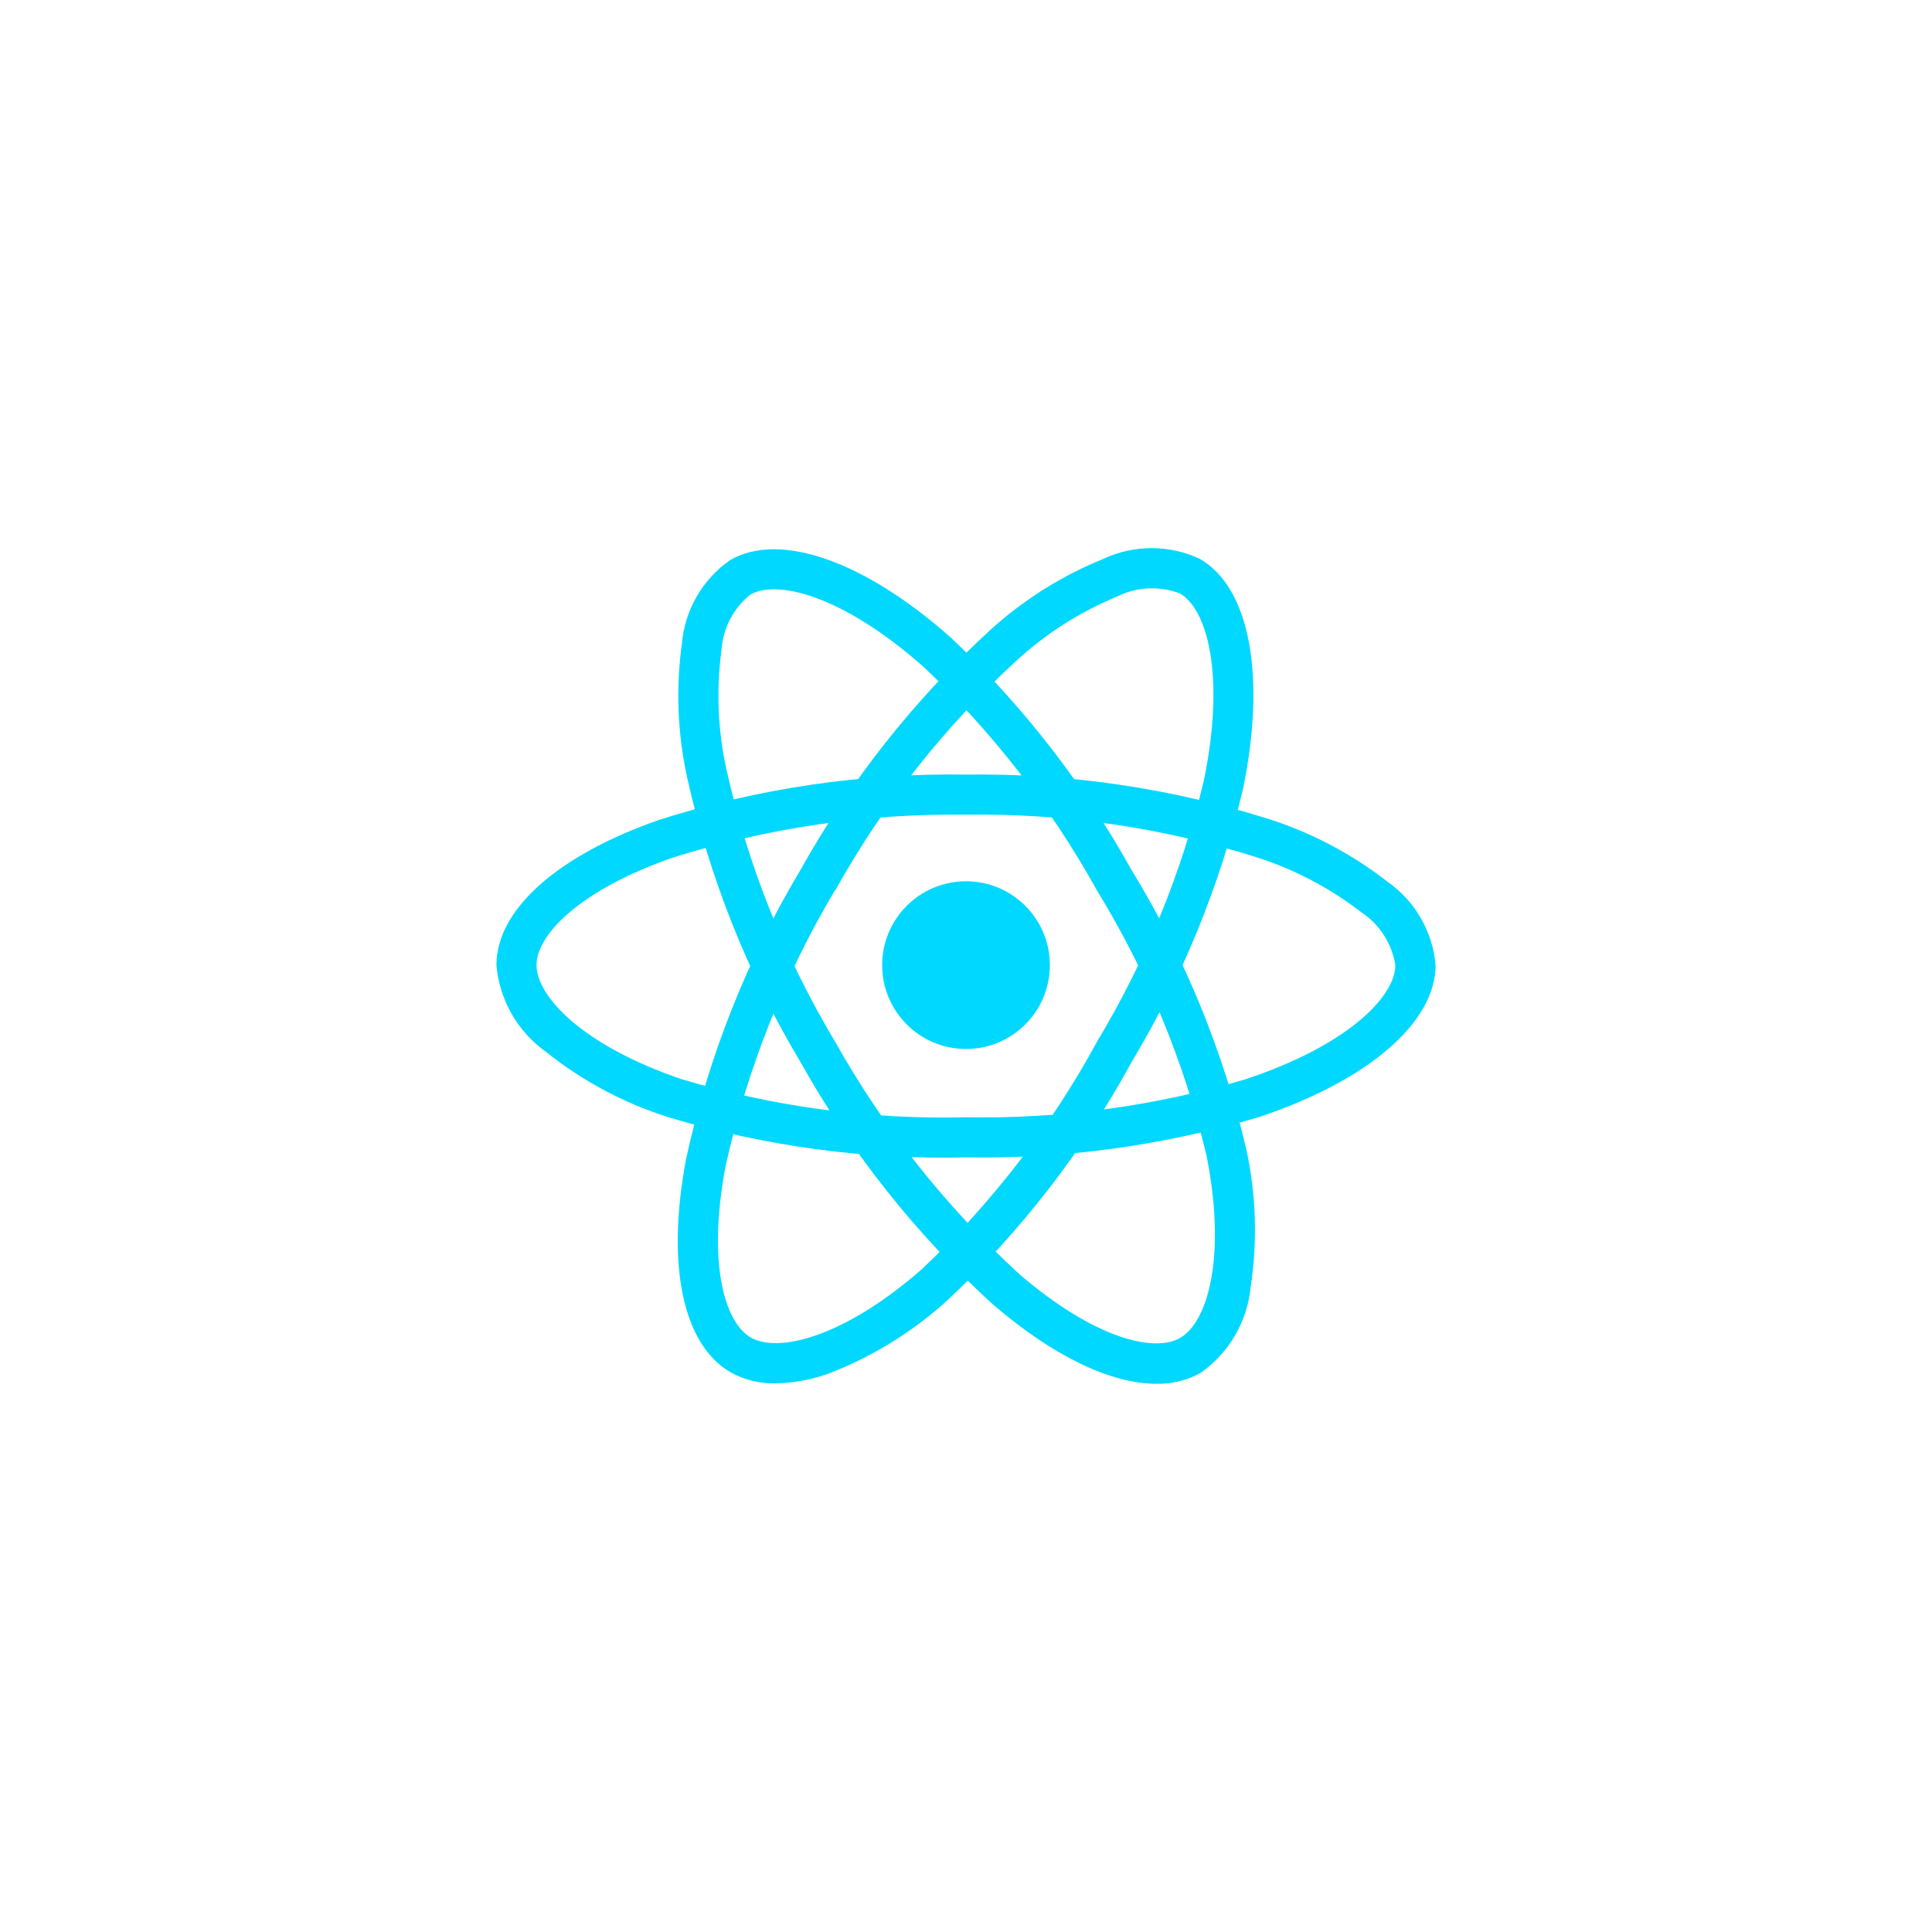 <svg width="180" height="180" viewBox="0 0 180 180" fill="none" xmlns="http://www.w3.org/2000/svg">
<g filter="url(#filter0_d_115_210)">
<circle cx="85" cy="85" r="75" fill="white"/>
<path d="M85 92.731C89.315 92.731 92.812 89.233 92.812 84.919C92.812 80.604 89.315 77.106 85 77.106C80.685 77.106 77.188 80.604 77.188 84.919C77.188 89.233 80.685 92.731 85 92.731Z" fill="#00D8FF"/>
<path d="M85 102.831C75.61 103.058 66.243 101.793 57.25 99.081C53.096 97.764 49.221 95.69 45.822 92.963C44.525 92.031 43.445 90.829 42.655 89.441C41.866 88.053 41.387 86.51 41.25 84.919C41.25 79.753 46.925 74.691 56.431 71.378C65.665 68.443 75.312 67.02 85 67.166C94.558 67.032 104.077 68.429 113.194 71.303C117.195 72.579 120.938 74.553 124.25 77.134C125.525 78.023 126.589 79.18 127.367 80.526C128.144 81.871 128.617 83.371 128.75 84.919C128.75 90.287 122.406 95.728 112.188 99.109C103.369 101.732 94.2 102.988 85 102.831ZM85 70.903C75.732 70.779 66.503 72.132 57.659 74.909C48.909 77.963 44.987 82.138 44.987 84.909C44.987 87.809 49.203 92.369 58.459 95.534C67.063 98.115 76.021 99.317 85 99.094C93.801 99.251 102.575 98.06 111.016 95.562C120.625 92.378 125 87.812 125 84.919C124.842 83.926 124.48 82.976 123.937 82.13C123.394 81.284 122.681 80.56 121.844 80.003C118.88 77.713 115.537 75.963 111.966 74.834C103.244 72.096 94.141 70.769 85 70.903Z" fill="#00D8FF"/>
<path d="M67.25 123.884C65.792 123.918 64.352 123.564 63.075 122.859C58.6 120.278 57.05 112.834 58.928 102.944C60.999 93.478 64.587 84.41 69.553 76.091C74.212 67.744 80.176 60.197 87.219 53.734C90.322 50.905 93.903 48.649 97.794 47.069C99.201 46.409 100.736 46.067 102.291 46.067C103.845 46.067 105.38 46.409 106.788 47.069C111.441 49.75 112.981 57.963 110.809 68.503C108.675 77.455 105.18 86.026 100.447 93.919C95.952 102.167 90.176 109.649 83.334 116.084C80.118 119.024 76.385 121.344 72.325 122.925C70.699 123.528 68.984 123.853 67.25 123.884ZM72.791 77.947C68.053 85.914 64.615 94.584 62.603 103.631C60.875 112.741 62.534 118.219 64.947 119.613C67.447 121.059 73.516 119.688 80.884 113.25C87.416 107.084 92.929 99.923 97.219 92.031C101.753 84.486 105.105 76.291 107.159 67.731C109.203 57.809 107.438 51.734 104.931 50.291C103.992 49.931 102.988 49.77 101.983 49.818C100.979 49.865 99.995 50.121 99.094 50.569C95.63 51.998 92.446 54.027 89.688 56.563C82.958 62.753 77.261 69.978 72.812 77.966L72.791 77.947Z" fill="#00D8FF"/>
<path d="M102.741 123.925C98.506 123.925 93.128 121.362 87.528 116.547C80.362 110.026 74.297 102.389 69.569 93.931C64.665 85.726 61.105 76.789 59.025 67.459C58.123 63.355 57.956 59.122 58.531 54.959C58.664 53.415 59.135 51.919 59.909 50.576C60.683 49.233 61.743 48.076 63.013 47.187C67.659 44.497 75.544 47.262 83.591 54.406C90.28 60.725 95.961 68.033 100.434 76.075C105.335 84.088 108.932 92.83 111.091 101.972C112.032 106.227 112.177 110.62 111.519 114.928C111.362 116.517 110.864 118.053 110.058 119.431C109.252 120.809 108.158 121.997 106.85 122.912C105.594 123.608 104.176 123.958 102.741 123.925ZM72.803 92.05C77.339 100.133 83.132 107.442 89.966 113.703C96.994 119.75 102.569 121.05 104.966 119.641C107.466 118.187 109.309 112.256 107.409 102.659C105.328 93.931 101.878 85.587 97.188 77.937C92.918 70.241 87.496 63.243 81.109 57.187C73.534 50.462 67.391 48.959 64.888 50.409C64.107 51.043 63.467 51.832 63.007 52.726C62.547 53.62 62.278 54.6 62.216 55.603C61.719 59.316 61.881 63.087 62.694 66.744C64.695 75.666 68.109 84.211 72.806 92.056L72.803 92.05Z" fill="#00D8FF"/>
</g>
<defs>
<filter id="filter0_d_115_210" x="0" y="0" width="180" height="180" filterUnits="userSpaceOnUse" color-interpolation-filters="sRGB">
<feFlood flood-opacity="0" result="BackgroundImageFix"/>
<feColorMatrix in="SourceAlpha" type="matrix" values="0 0 0 0 0 0 0 0 0 0 0 0 0 0 0 0 0 0 127 0" result="hardAlpha"/>
<feOffset dx="5" dy="5"/>
<feGaussianBlur stdDeviation="7.5"/>
<feComposite in2="hardAlpha" operator="out"/>
<feColorMatrix type="matrix" values="0 0 0 0 0 0 0 0 0 0 0 0 0 0 0 0 0 0 0.15 0"/>
<feBlend mode="normal" in2="BackgroundImageFix" result="effect1_dropShadow_115_210"/>
<feBlend mode="normal" in="SourceGraphic" in2="effect1_dropShadow_115_210" result="shape"/>
</filter>
</defs>
</svg>
